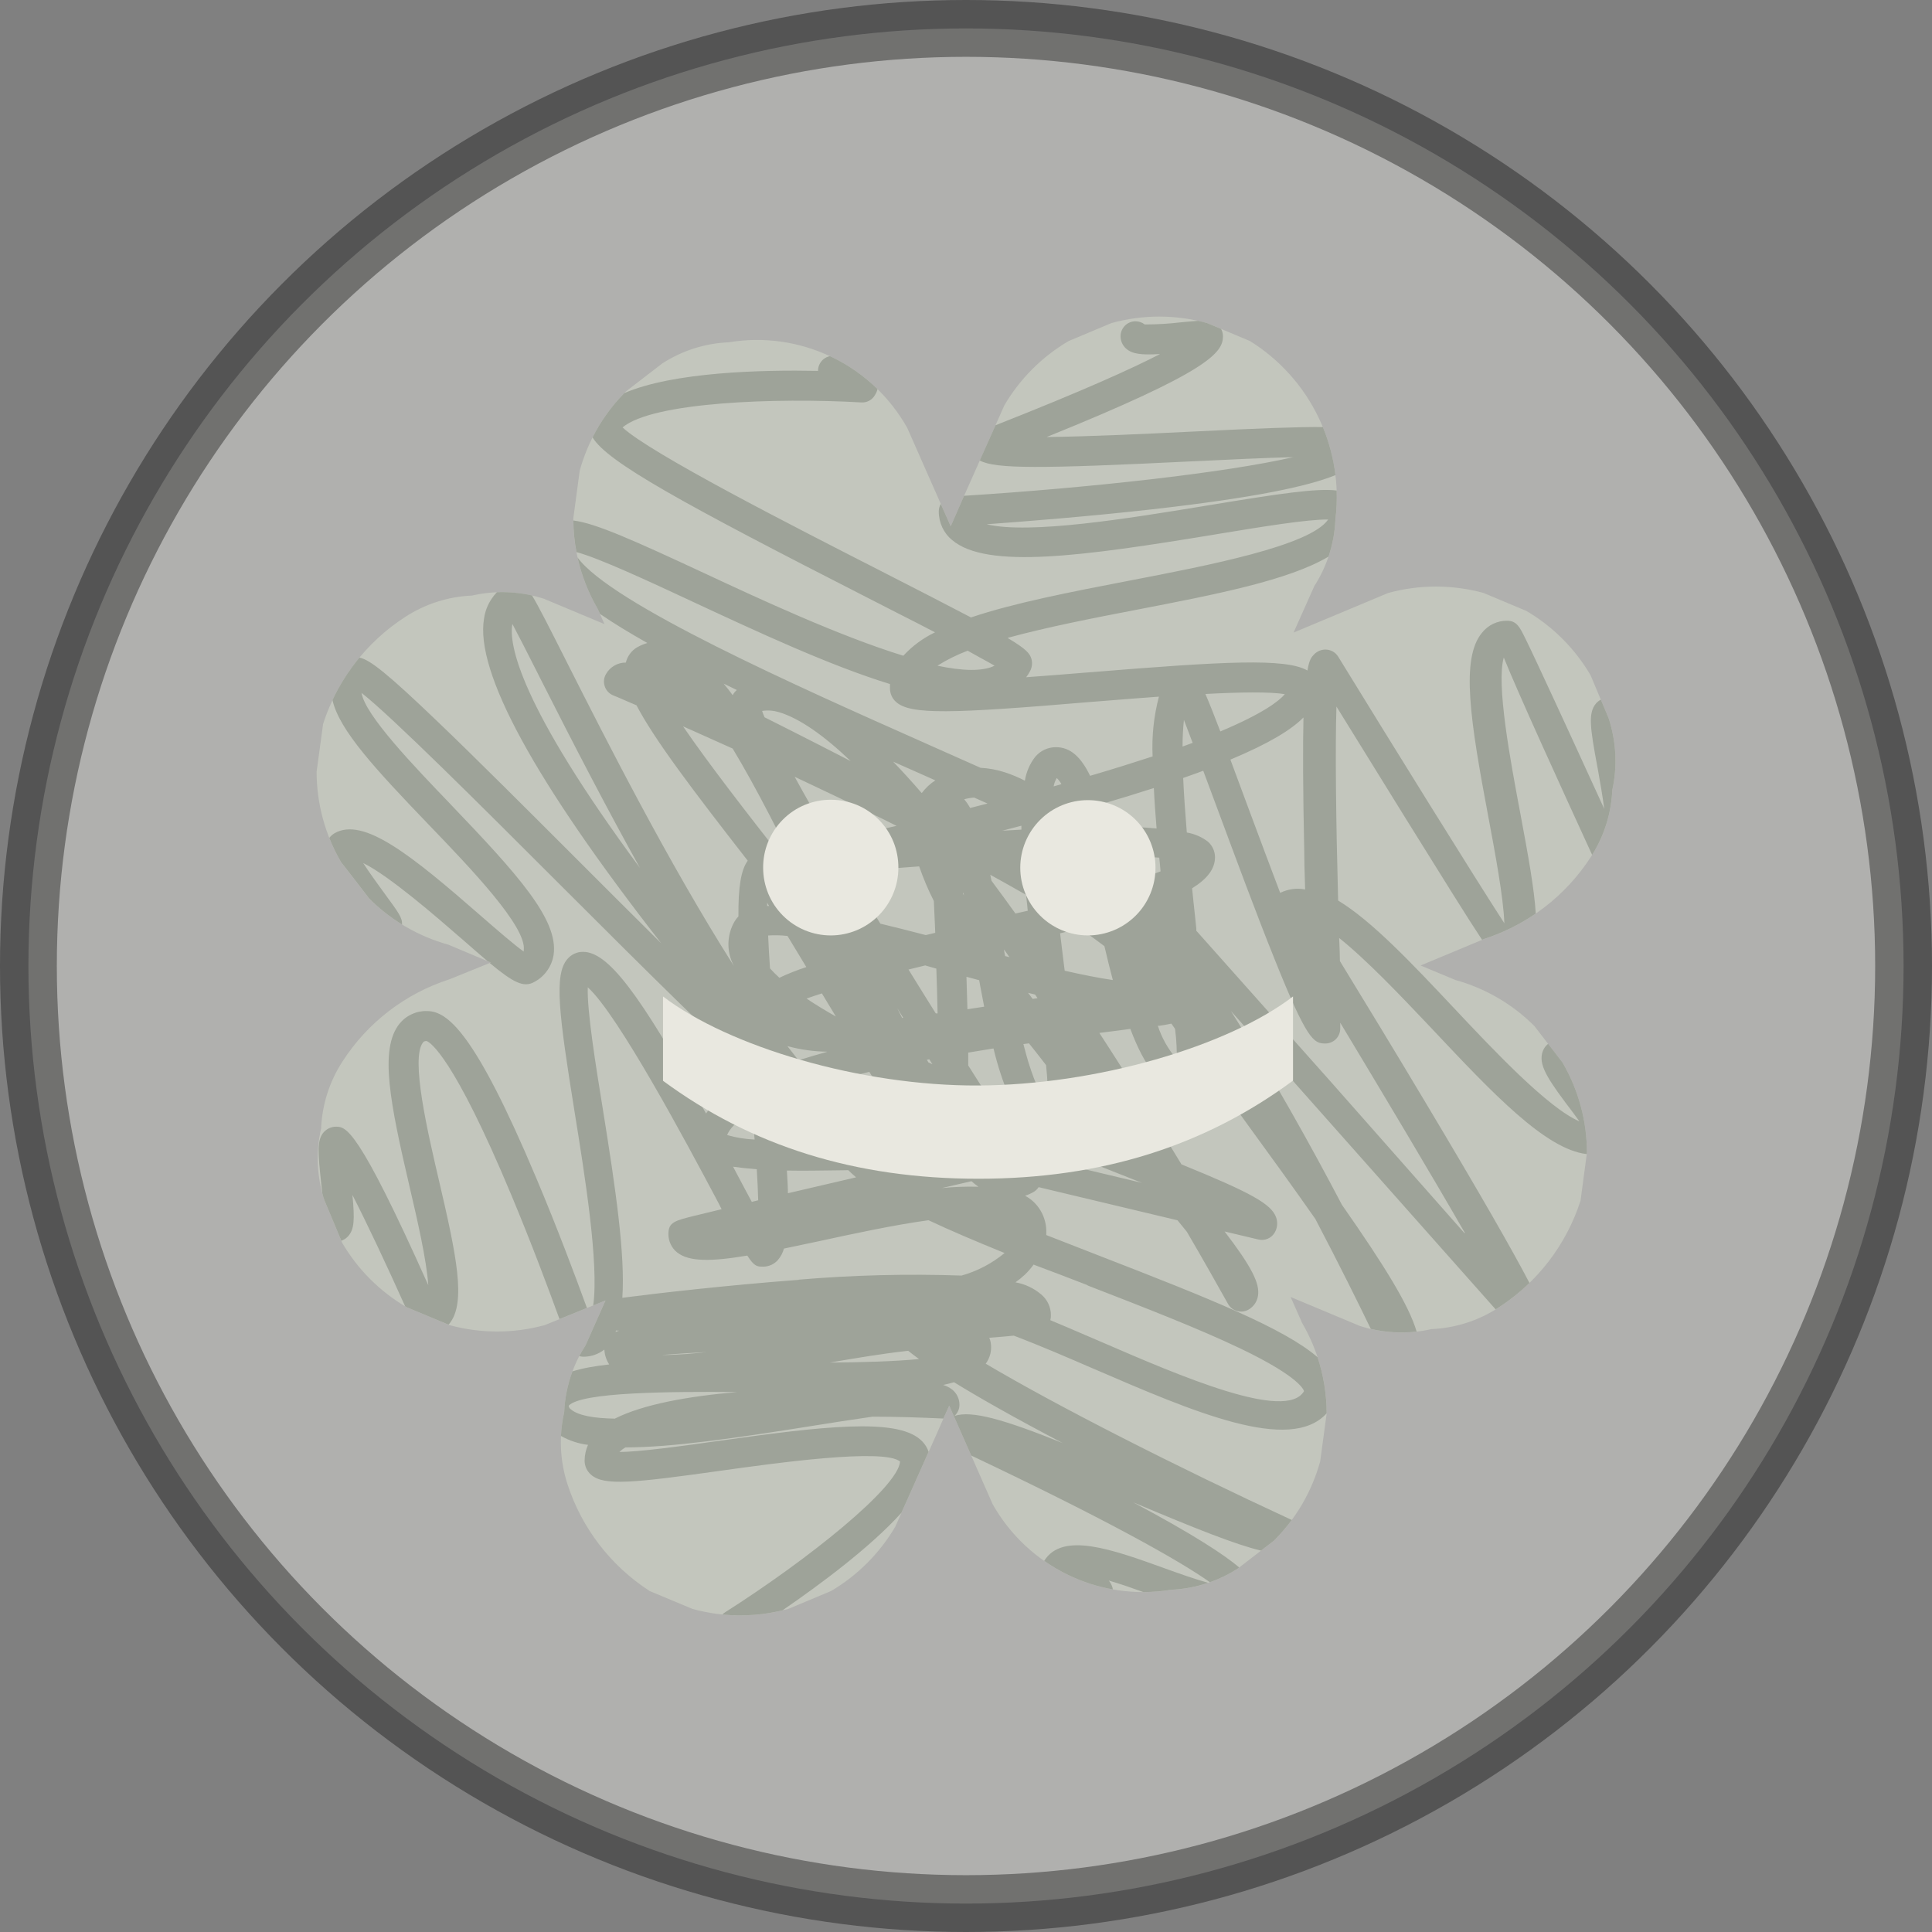 <svg width="34" height="34" viewBox="0 0 34 34" fill="none" xmlns="http://www.w3.org/2000/svg">
<rect x="0" y="0" width="34" height="34" fill="#808080" stroke="none"/>
<circle opacity="0.4" cx="17" cy="17" r="16.5" fill="#F7F7F2" stroke="#121212"/>
<g clip-path="url(#clip0_880_9646)">
<path d="M28.308 12.637C28.203 12.385 28.098 12.134 27.992 11.884C27.718 11.416 27.329 11.026 26.861 10.751L26.108 10.435C25.559 10.285 24.98 10.285 24.431 10.435L22.765 11.132L22.828 10.99C22.923 10.779 23.02 10.56 23.116 10.345L23.127 10.318C23.354 9.967 23.483 9.562 23.502 9.144C23.576 8.531 23.474 7.909 23.207 7.353C22.941 6.796 22.52 6.327 21.996 6.001L21.242 5.685C20.692 5.534 20.111 5.534 19.56 5.685L18.808 6.001C18.34 6.275 17.95 6.665 17.675 7.133L17.479 7.575C17.299 7.977 17.12 8.378 16.942 8.78C16.872 8.941 16.802 9.102 16.731 9.263C16.476 8.686 16.221 8.108 15.966 7.53C15.66 6.986 15.195 6.55 14.633 6.281C14.07 6.011 13.439 5.921 12.824 6.024C12.407 6.041 12.002 6.171 11.652 6.398L11.012 6.891C10.627 7.277 10.347 7.757 10.202 8.283C10.164 8.563 10.127 8.844 10.089 9.124C10.088 9.684 10.237 10.233 10.52 10.716C10.559 10.806 10.598 10.894 10.637 10.983L9.569 10.536C9.161 10.405 8.725 10.385 8.308 10.481C7.89 10.498 7.485 10.628 7.134 10.855C6.448 11.297 5.936 11.963 5.686 12.74L5.572 13.581C5.572 14.141 5.721 14.69 6.003 15.173C6.167 15.384 6.332 15.594 6.496 15.812C6.882 16.198 7.362 16.478 7.888 16.624L8.638 16.939L7.91 17.234C7.133 17.484 6.466 17.996 6.025 18.684C5.798 19.034 5.669 19.439 5.651 19.857C5.556 20.274 5.575 20.71 5.707 21.119L6.022 21.872C6.296 22.34 6.685 22.729 7.153 23.003L7.907 23.319C8.458 23.47 9.039 23.47 9.589 23.319L10.656 22.886L10.602 23.007L10.316 23.651L10.303 23.678C10.076 24.029 9.947 24.434 9.929 24.852C9.834 25.27 9.854 25.706 9.985 26.114C10.236 26.891 10.748 27.557 11.434 28L12.188 28.315C12.738 28.466 13.319 28.466 13.87 28.315L14.624 28C15.091 27.725 15.48 27.335 15.755 26.868C15.821 26.72 15.886 26.573 15.952 26.425C16.131 26.024 16.31 25.622 16.49 25.221C16.56 25.059 16.631 24.898 16.705 24.737L17.469 26.471C17.775 27.014 18.241 27.45 18.803 27.719C19.365 27.989 19.997 28.079 20.612 27.978C21.029 27.959 21.434 27.83 21.785 27.603L22.423 27.11C22.809 26.724 23.088 26.244 23.233 25.718L23.347 24.876C23.347 24.317 23.198 23.767 22.916 23.284C22.849 23.131 22.781 22.978 22.713 22.825L23.93 23.334C24.338 23.466 24.774 23.485 25.192 23.39C25.609 23.372 26.014 23.243 26.365 23.016C27.052 22.574 27.564 21.907 27.815 21.13C27.852 20.85 27.889 20.572 27.927 20.289C27.928 19.729 27.779 19.179 27.496 18.697L27.003 18.057C26.617 17.671 26.138 17.391 25.611 17.246L25 16.991L26.115 16.526C26.892 16.275 27.558 15.762 28 15.075C28.227 14.725 28.356 14.32 28.374 13.903C28.466 13.482 28.443 13.045 28.308 12.637Z" fill="#C3C6BD"/>
<path fill-rule="evenodd" clip-rule="evenodd" d="M28.172 12.312C28.217 12.42 28.262 12.528 28.308 12.636C28.443 13.045 28.466 13.482 28.374 13.902C28.356 14.308 28.234 14.702 28.019 15.045C27.471 13.85 26.723 12.214 26.464 11.571C26.329 12.038 26.578 13.374 26.75 14.287C26.896 15.065 27.001 15.649 27.027 16.077C26.748 16.268 26.441 16.42 26.115 16.525L26.082 16.539C25.836 16.169 25.429 15.514 24.709 14.357C24.284 13.672 23.858 12.982 23.557 12.495L23.519 12.434C23.496 13.171 23.511 14.447 23.549 15.848C24.144 16.208 24.842 16.948 25.603 17.757C26.282 18.479 27.242 19.498 27.795 19.734L27.69 19.59C27.261 19.026 27.09 18.775 27.136 18.549C27.145 18.505 27.163 18.464 27.189 18.427C27.205 18.406 27.224 18.386 27.244 18.369L27.496 18.696C27.779 19.179 27.928 19.729 27.927 20.288C27.926 20.295 27.925 20.302 27.924 20.31C27.201 20.229 26.268 19.239 25.219 18.125C25.197 18.101 25.174 18.077 25.151 18.053C24.665 17.54 24.058 16.899 23.567 16.507C23.568 16.554 23.57 16.602 23.573 16.65C23.576 16.738 23.58 16.825 23.58 16.913C23.991 17.584 24.538 18.483 25.078 19.387C26.084 21.07 26.627 22.023 26.916 22.578C26.748 22.74 26.564 22.887 26.365 23.015C26.351 23.025 26.336 23.034 26.321 23.043L21.663 17.793C22.398 18.954 23.075 20.173 23.616 21.203C24.371 22.282 24.8 22.982 24.93 23.434C24.661 23.464 24.388 23.448 24.124 23.387C23.906 22.936 23.567 22.25 23.148 21.452C22.761 20.898 22.341 20.32 21.968 19.808C21.717 19.463 21.48 19.135 21.257 18.825C21.249 18.93 21.21 19.03 21.145 19.113C21.115 19.146 21.079 19.172 21.038 19.19C20.997 19.209 20.954 19.218 20.909 19.218C20.456 19.218 20.143 18.774 19.892 18.107L19.698 18.133L19.347 18.178C19.883 19 20.372 19.799 20.792 20.491C22.028 20.994 22.376 21.191 22.458 21.425C22.473 21.468 22.479 21.514 22.475 21.56C22.471 21.605 22.457 21.65 22.434 21.689C22.406 21.738 22.363 21.777 22.311 21.799C22.258 21.822 22.201 21.826 22.145 21.813L21.551 21.672C22.017 22.281 22.177 22.586 22.138 22.807C22.13 22.857 22.111 22.904 22.082 22.946C22.053 22.987 22.016 23.022 21.972 23.047C21.942 23.064 21.909 23.075 21.874 23.08C21.84 23.084 21.805 23.081 21.771 23.072C21.737 23.063 21.706 23.047 21.678 23.026C21.651 23.004 21.628 22.977 21.611 22.946C21.412 22.591 21.169 22.159 20.886 21.676L20.722 21.475L18.278 20.892C18.255 20.927 18.225 20.956 18.189 20.977C18.142 21.004 18.092 21.026 18.04 21.043C18.077 21.063 18.112 21.086 18.145 21.112C18.232 21.181 18.3 21.27 18.347 21.37C18.393 21.471 18.416 21.581 18.413 21.691V21.735C18.747 21.866 19.072 21.992 19.377 22.111C21.278 22.848 22.604 23.379 23.187 23.885C23.292 24.202 23.346 24.535 23.347 24.872C22.704 25.581 21.015 24.852 19.232 24.082L19.231 24.082C18.812 23.9 18.315 23.685 17.84 23.505C17.718 23.518 17.576 23.53 17.41 23.542C17.432 23.596 17.442 23.652 17.442 23.71C17.442 23.814 17.409 23.915 17.347 23.999C18.625 24.756 20.721 25.819 22.733 26.749C22.639 26.876 22.535 26.997 22.423 27.11L22.192 27.288C21.75 27.184 21.055 26.907 19.939 26.437C21.019 27.013 21.546 27.363 21.808 27.584L21.785 27.603C21.63 27.703 21.465 27.784 21.293 27.845C20.754 27.462 19.46 26.737 17.092 25.615L16.705 24.737C16.67 24.812 16.636 24.888 16.602 24.964C16.19 24.945 15.768 24.931 15.356 24.931C15.008 24.98 14.623 25.041 14.273 25.097C12.942 25.309 11.822 25.472 11.005 25.472C10.967 25.495 10.932 25.522 10.9 25.552C11.253 25.552 12 25.448 12.62 25.361C14.493 25.097 15.758 24.953 16.194 25.332C16.248 25.378 16.292 25.435 16.322 25.499C16.33 25.516 16.336 25.533 16.342 25.55C16.212 25.842 16.082 26.133 15.952 26.425C15.922 26.491 15.893 26.557 15.863 26.623C15.323 27.222 14.451 27.872 13.778 28.334C13.792 28.332 13.805 28.33 13.818 28.328C13.456 28.421 13.082 28.449 12.713 28.413C12.728 28.397 12.745 28.383 12.763 28.372C14.226 27.442 15.804 26.175 15.84 25.721C15.557 25.48 13.623 25.751 12.686 25.882C11.146 26.098 10.63 26.152 10.403 25.954C10.367 25.923 10.338 25.885 10.318 25.842C10.299 25.799 10.288 25.753 10.288 25.706C10.289 25.61 10.309 25.515 10.348 25.427C10.18 25.407 10.018 25.353 9.872 25.27C9.879 25.129 9.897 24.989 9.929 24.852C9.939 24.605 9.989 24.363 10.074 24.134C10.249 24.079 10.465 24.04 10.721 24.012C10.67 23.934 10.64 23.843 10.636 23.75C10.531 23.832 10.401 23.877 10.267 23.876C10.242 23.876 10.217 23.872 10.194 23.865C10.227 23.801 10.264 23.739 10.303 23.678L10.316 23.651L10.602 23.007L10.656 22.886L10.439 22.974C10.44 22.974 10.44 22.974 10.44 22.973C10.542 22.234 10.29 20.674 10.113 19.575C9.833 17.838 9.749 17.154 9.983 16.88C10.017 16.839 10.059 16.806 10.107 16.784C10.155 16.762 10.207 16.75 10.26 16.751C10.693 16.751 11.24 17.446 12.425 19.596C12.577 19.373 12.844 19.172 13.214 18.989L13.198 18.825C12.62 18.314 11.622 17.336 9.806 15.519C8.496 14.209 6.899 12.614 6.363 12.194C6.422 12.584 7.284 13.482 7.926 14.15L7.93 14.155C9.112 15.389 9.83 16.183 9.743 16.8C9.728 16.901 9.69 16.996 9.631 17.079C9.573 17.163 9.496 17.231 9.406 17.279C9.219 17.387 9.036 17.295 8.618 16.947L8.638 16.939L8.579 16.914C8.451 16.806 8.301 16.675 8.124 16.52L8.124 16.52L8.106 16.505C7.689 16.142 6.848 15.411 6.391 15.188C6.497 15.352 6.642 15.551 6.737 15.682C6.75 15.7 6.763 15.717 6.774 15.732L6.774 15.733C7.012 16.057 7.083 16.153 7.075 16.269C6.866 16.14 6.671 15.987 6.496 15.811C6.354 15.623 6.211 15.44 6.069 15.257C6.047 15.229 6.025 15.201 6.003 15.173C5.923 15.036 5.853 14.893 5.795 14.746C5.82 14.713 5.851 14.685 5.887 14.664C6.398 14.37 7.241 15.05 8.469 16.123L8.48 16.133C8.743 16.361 9.052 16.63 9.217 16.746C9.217 16.739 9.217 16.731 9.217 16.723C9.275 16.313 8.276 15.273 7.547 14.515C6.603 13.532 5.972 12.852 5.851 12.32C5.977 12.052 6.137 11.801 6.325 11.573C6.508 11.606 6.822 11.857 7.689 12.687C8.376 13.344 9.289 14.258 10.172 15.141L10.173 15.142C10.631 15.6 11.142 16.111 11.638 16.602C9.404 13.74 8.356 11.819 8.519 10.881C8.537 10.757 8.583 10.639 8.653 10.536C8.68 10.495 8.711 10.457 8.745 10.422C8.952 10.414 9.16 10.433 9.363 10.479C9.474 10.662 9.651 11.01 9.997 11.696L9.998 11.698C10.642 12.971 11.754 15.172 12.915 16.999C12.898 16.965 12.882 16.93 12.868 16.894C12.828 16.784 12.812 16.666 12.822 16.55C12.832 16.433 12.867 16.32 12.926 16.218C12.945 16.185 12.969 16.155 12.995 16.127C12.991 15.614 13.04 15.308 13.159 15.147C12.181 13.892 11.516 13.014 11.201 12.412C11.154 12.392 11.111 12.374 11.072 12.357C10.896 12.28 10.795 12.237 10.79 12.237C10.755 12.222 10.725 12.201 10.699 12.174C10.674 12.146 10.654 12.114 10.643 12.079C10.631 12.043 10.626 12.006 10.63 11.969C10.633 11.932 10.645 11.896 10.664 11.863C10.698 11.801 10.749 11.75 10.811 11.714C10.872 11.678 10.942 11.66 11.014 11.66C11.027 11.605 11.051 11.553 11.085 11.507C11.118 11.461 11.161 11.422 11.21 11.393C11.268 11.36 11.329 11.333 11.393 11.316C11.077 11.138 10.798 10.968 10.559 10.804C10.546 10.775 10.533 10.745 10.519 10.716C10.354 10.433 10.235 10.128 10.164 9.811C10.753 10.621 14.02 12.074 16.279 13.077L16.368 13.117L17.256 13.512C17.403 13.52 17.549 13.547 17.689 13.593C17.808 13.632 17.925 13.681 18.036 13.739C18.061 13.585 18.123 13.44 18.219 13.318C18.264 13.265 18.319 13.222 18.382 13.193C18.445 13.164 18.513 13.149 18.583 13.149C18.836 13.149 19.023 13.32 19.184 13.653C19.598 13.532 19.962 13.417 20.284 13.312C20.267 12.957 20.305 12.603 20.395 12.26C20.071 12.283 19.747 12.309 19.449 12.333C19.37 12.339 19.293 12.345 19.219 12.351C16.726 12.562 16.015 12.581 15.767 12.351C15.734 12.321 15.707 12.285 15.689 12.243C15.671 12.202 15.662 12.158 15.662 12.113V12.038C14.602 11.712 13.355 11.131 12.181 10.585L12.171 10.58C11.433 10.236 10.542 9.821 10.145 9.716C10.11 9.534 10.091 9.348 10.09 9.16C10.484 9.207 11.169 9.517 12.412 10.095C13.359 10.537 14.767 11.192 15.897 11.54C16.055 11.368 16.245 11.229 16.455 11.128C16.249 11.02 16.031 10.909 15.81 10.797C15.621 10.701 15.431 10.604 15.245 10.508C11.99 8.846 10.682 8.127 10.428 7.697C10.573 7.411 10.761 7.148 10.986 6.918C11.855 6.545 13.407 6.507 14.396 6.527C14.395 6.48 14.407 6.434 14.431 6.394C14.465 6.334 14.522 6.29 14.588 6.272C14.594 6.27 14.6 6.269 14.606 6.268C14.615 6.272 14.623 6.276 14.632 6.28C14.934 6.424 15.207 6.617 15.443 6.847C15.434 6.884 15.419 6.92 15.398 6.952C15.374 6.995 15.338 7.029 15.295 7.053C15.252 7.076 15.203 7.086 15.155 7.082C13.662 6.996 11.481 7.075 10.956 7.522C11.446 7.978 13.95 9.256 15.484 10.039C16.192 10.4 16.708 10.667 17.088 10.866C17.843 10.611 18.834 10.419 19.892 10.215C21.245 9.955 23.058 9.605 23.373 9.143C23.021 9.136 22.202 9.271 21.489 9.388C21.453 9.394 21.417 9.4 21.381 9.406C19.057 9.789 17.365 10.022 16.756 9.504C16.681 9.443 16.622 9.366 16.581 9.278C16.541 9.191 16.52 9.095 16.521 8.999C16.521 8.952 16.534 8.907 16.556 8.868C16.615 8.999 16.673 9.131 16.731 9.262C16.801 9.102 16.872 8.941 16.942 8.78C16.95 8.761 16.958 8.743 16.966 8.725C19.169 8.586 21.567 8.32 22.76 8.045C22.25 8.058 21.603 8.089 21.026 8.117L20.973 8.119C18.29 8.251 17.518 8.253 17.242 8.104C17.321 7.927 17.4 7.751 17.479 7.574L17.519 7.484C19.064 6.875 19.93 6.482 20.416 6.23C20.087 6.251 19.922 6.23 19.817 6.134C19.786 6.107 19.762 6.073 19.745 6.036C19.729 5.998 19.72 5.958 19.72 5.917C19.72 5.847 19.748 5.781 19.797 5.731C19.846 5.682 19.913 5.654 19.983 5.654C20.042 5.654 20.099 5.674 20.146 5.71C20.363 5.71 20.579 5.697 20.794 5.671C20.915 5.66 21.009 5.651 21.086 5.646C21.138 5.657 21.19 5.67 21.242 5.685L21.489 5.788C21.492 5.795 21.496 5.802 21.499 5.809C21.514 5.843 21.522 5.88 21.522 5.917C21.522 6.207 21.28 6.535 18.419 7.691C19.155 7.683 20.174 7.635 20.951 7.597C22.173 7.537 22.869 7.511 23.28 7.515C23.392 7.786 23.466 8.071 23.502 8.361C23.02 8.558 22.086 8.758 20.289 8.962C19.16 9.089 18.021 9.178 17.363 9.226C18.113 9.409 19.876 9.12 21.155 8.911C21.2 8.904 21.244 8.896 21.288 8.889C22.525 8.685 23.168 8.59 23.523 8.632C23.529 8.802 23.522 8.973 23.501 9.144C23.492 9.366 23.45 9.585 23.38 9.795C22.678 10.213 21.398 10.461 19.99 10.733L19.984 10.734C19.268 10.872 18.434 11.033 17.731 11.226C18.068 11.426 18.123 11.502 18.152 11.597C18.172 11.67 18.162 11.747 18.126 11.813C18.107 11.85 18.084 11.885 18.059 11.918C18.412 11.893 18.762 11.865 19.087 11.838C19.119 11.836 19.151 11.833 19.182 11.831C21.542 11.639 22.624 11.578 23.009 11.8C23.041 11.605 23.082 11.562 23.122 11.52L23.122 11.52C23.148 11.492 23.18 11.47 23.215 11.454C23.25 11.439 23.288 11.431 23.326 11.431C23.371 11.431 23.415 11.443 23.454 11.464C23.494 11.486 23.526 11.518 23.55 11.556C24.517 13.13 25.914 15.384 26.474 16.248C26.459 15.797 26.307 14.986 26.197 14.401C25.871 12.672 25.703 11.59 26.081 11.135C26.134 11.068 26.201 11.015 26.277 10.978C26.354 10.942 26.437 10.923 26.522 10.924C26.691 10.924 26.745 11.035 26.842 11.233L26.846 11.24C26.898 11.347 26.971 11.499 27.056 11.682C27.226 12.045 27.45 12.53 27.673 13.015C27.874 13.451 28.073 13.887 28.232 14.235C28.203 14.008 28.159 13.764 28.127 13.582C28.123 13.557 28.118 13.533 28.114 13.51C27.981 12.802 27.947 12.548 28.086 12.381C28.11 12.353 28.14 12.33 28.172 12.312ZM6.007 21.835L5.707 21.118C5.694 21.079 5.682 21.039 5.672 20.999C5.666 20.941 5.66 20.886 5.654 20.837C5.593 20.266 5.577 20.061 5.698 19.924C5.725 19.895 5.757 19.871 5.793 19.854C5.83 19.838 5.869 19.829 5.909 19.828C6.087 19.828 6.29 19.828 7.537 22.617C7.508 22.173 7.335 21.429 7.216 20.92L7.211 20.898C6.862 19.404 6.675 18.465 7.028 18.019C7.086 17.946 7.16 17.888 7.245 17.849C7.329 17.809 7.421 17.79 7.514 17.793C7.872 17.793 8.353 18.155 9.44 20.738C9.807 21.607 10.135 22.485 10.329 23.018L9.846 23.214C9.663 22.708 9.351 21.874 9 21.034C7.979 18.588 7.57 18.343 7.508 18.32C7.464 18.321 7.452 18.334 7.444 18.346C7.223 18.625 7.526 19.921 7.726 20.779C8.033 22.093 8.207 22.919 7.912 23.29C7.906 23.298 7.9 23.305 7.893 23.312L7.153 23.003C7.145 22.998 7.137 22.993 7.129 22.988C6.808 22.272 6.467 21.546 6.202 21.029C6.244 21.461 6.235 21.633 6.129 21.753C6.102 21.784 6.069 21.808 6.031 21.825C6.023 21.829 6.015 21.832 6.007 21.835ZM19.584 27.971C19.315 27.923 19.052 27.838 18.803 27.719C18.653 27.647 18.511 27.563 18.376 27.469C18.696 26.951 19.567 27.265 20.489 27.597L20.494 27.599L20.507 27.604C20.736 27.686 21.027 27.79 21.262 27.855C21.052 27.926 20.834 27.967 20.611 27.977C20.449 28.004 20.285 28.017 20.122 28.018C19.911 27.942 19.705 27.87 19.512 27.815C19.538 27.846 19.559 27.882 19.572 27.921C19.578 27.937 19.582 27.954 19.584 27.971ZM9.446 11.816C9.284 11.496 9.131 11.194 9.02 10.986H9.016C8.955 11.331 9.126 12.383 11.262 15.274C10.68 14.228 10.094 13.098 9.513 11.949C9.491 11.904 9.469 11.86 9.446 11.816ZM21.476 12.872C22.237 12.552 22.512 12.334 22.611 12.216C22.356 12.173 21.825 12.18 21.213 12.213C21.278 12.362 21.362 12.573 21.476 12.872ZM19.418 19.977C19.267 19.797 19.117 19.614 18.966 19.43C18.967 19.548 18.952 19.665 18.922 19.779L18.979 19.803L19.037 19.796C19.087 19.792 19.137 19.802 19.181 19.824C19.225 19.847 19.262 19.882 19.288 19.924L19.418 19.977ZM13.852 20.669C13.859 20.787 13.866 20.897 13.866 20.999L15.066 20.719C15.016 20.677 14.97 20.634 14.928 20.593C14.889 20.594 14.852 20.595 14.815 20.595C14.434 20.601 14.115 20.605 13.848 20.6C13.849 20.623 13.851 20.646 13.852 20.669ZM13.709 12.533C13.613 12.504 13.512 12.496 13.413 12.511H13.412C13.422 12.543 13.436 12.582 13.455 12.623C13.754 12.772 14.082 12.939 14.445 13.124L14.971 13.394C14.498 12.941 14.066 12.639 13.709 12.533ZM16.964 15.759L16.957 15.723H16.956C16.953 15.719 16.951 15.714 16.948 15.709C16.948 15.716 16.948 15.722 16.948 15.728L16.964 15.759ZM17.67 16.709C17.67 16.737 17.676 16.764 17.682 16.792C17.685 16.803 17.687 16.814 17.689 16.825L17.764 16.844L17.67 16.709ZM17.449 15.5C17.59 15.689 17.73 15.881 17.87 16.076L18.087 16.028C18.076 15.932 18.067 15.84 18.058 15.748C18.02 15.726 17.981 15.704 17.941 15.682C17.78 15.591 17.611 15.495 17.427 15.395L17.449 15.5ZM17.975 14.6V14.531L17.639 14.619L17.975 14.6ZM19.211 15.641C19.087 15.637 18.964 15.624 18.842 15.601L18.84 15.602C18.895 15.635 18.945 15.667 18.995 15.698C19.029 15.72 19.061 15.741 19.095 15.761L19.229 15.724C19.226 15.71 19.223 15.697 19.22 15.683C19.217 15.669 19.215 15.655 19.211 15.641ZM16.968 14.066C17.008 14.113 17.043 14.165 17.073 14.219L17.379 14.141L17.143 14.036C17.084 14.04 17.025 14.05 16.968 14.066ZM16.5 17.834C16.495 17.581 16.488 17.319 16.478 17.046L16.282 16.99L15.988 17.062C16.145 17.316 16.304 17.573 16.468 17.834H16.5ZM16.354 18.642L16.312 18.65L16.339 18.697L16.409 18.729C16.404 18.721 16.399 18.713 16.394 18.705C16.381 18.684 16.368 18.663 16.354 18.642ZM15.79 17.742L15.876 17.914L15.895 17.912L15.79 17.742ZM14.194 17.573C14.35 17.678 14.523 17.783 14.71 17.889L14.708 17.886C14.658 17.805 14.611 17.726 14.564 17.648C14.53 17.592 14.497 17.537 14.464 17.482C14.366 17.513 14.276 17.544 14.194 17.573ZM14.052 18.66C14.212 18.609 14.38 18.559 14.557 18.51L14.555 18.508C14.319 18.505 14.085 18.472 13.857 18.41C13.922 18.495 13.988 18.579 14.052 18.66ZM15.657 19.455C15.546 19.27 15.427 19.071 15.301 18.866L15.299 18.863C14.962 18.942 14.672 19.02 14.421 19.099C14.577 19.274 14.744 19.44 14.92 19.595C14.949 19.591 14.979 19.591 15.007 19.595L15.869 19.806C15.803 19.696 15.732 19.578 15.657 19.455ZM17.012 19.896L17.061 19.962L17.183 19.954C17.142 19.894 17.104 19.831 17.064 19.767C17.05 19.746 17.037 19.724 17.024 19.703C17.022 19.726 17.02 19.749 17.019 19.771C17.015 19.815 17.012 19.856 17.012 19.896ZM17.039 18.524V18.75C17.112 18.867 17.186 18.984 17.263 19.103L17.765 19.314C17.648 19.034 17.554 18.746 17.484 18.451L17.039 18.524ZM17.02 17.592C17.021 17.649 17.023 17.706 17.025 17.761L17.32 17.716C17.297 17.601 17.275 17.482 17.252 17.361C17.246 17.324 17.239 17.287 17.232 17.25L17.008 17.19C17.012 17.33 17.016 17.464 17.02 17.592ZM18.216 17.503L18.092 17.472L18.173 17.579L18.259 17.566L18.216 17.503ZM18.737 17.083C18.732 17.045 18.727 17.006 18.722 16.966C18.701 16.796 18.678 16.613 18.656 16.425L18.998 16.335C19.172 16.453 19.313 16.558 19.436 16.651C19.485 16.861 19.533 17.056 19.584 17.247C19.353 17.214 19.057 17.156 18.737 17.083ZM20.206 15.416C20.23 15.407 20.254 15.398 20.278 15.389C20.327 15.37 20.375 15.352 20.424 15.335C20.417 15.253 20.41 15.173 20.401 15.093C20.28 15.085 20.142 15.075 19.99 15.075C19.998 15.11 20.001 15.145 19.999 15.18L20.206 15.416ZM18.597 13.692C18.57 13.738 18.551 13.787 18.542 13.839L18.653 13.808L18.678 13.797C18.657 13.758 18.63 13.723 18.597 13.692ZM16.221 13.957C16.051 13.761 15.884 13.576 15.718 13.404L16.161 13.6L16.46 13.733C16.368 13.793 16.287 13.869 16.221 13.957ZM15.778 14.534L15.518 14.404L15.512 14.402C14.994 14.148 14.472 13.899 13.985 13.67C14.164 13.998 14.379 14.376 14.621 14.79C14.669 14.78 14.726 14.767 14.792 14.753C15.023 14.703 15.365 14.628 15.778 14.534ZM15.504 15.297C15.269 15.315 15.085 15.329 14.941 15.337L14.937 15.335C15.109 15.628 15.294 15.935 15.493 16.255C15.74 16.314 16.006 16.381 16.292 16.456L16.459 16.416C16.456 16.348 16.453 16.279 16.45 16.21C16.445 16.093 16.44 15.975 16.434 15.856C16.334 15.659 16.248 15.455 16.176 15.247L15.775 15.277C15.678 15.284 15.588 15.291 15.504 15.297ZM14.19 17.019L13.86 16.473L13.854 16.471C13.742 16.458 13.63 16.456 13.518 16.463C13.525 16.644 13.537 16.84 13.551 17.042C13.603 17.1 13.658 17.155 13.716 17.207C13.87 17.134 14.028 17.072 14.19 17.019ZM13.944 19.352C13.896 19.347 13.85 19.334 13.807 19.312L13.749 19.332C13.773 19.605 13.795 19.854 13.813 20.081C13.975 20.085 14.15 20.084 14.338 20.083C14.437 20.082 14.539 20.081 14.644 20.081V20.048C14.393 19.834 14.159 19.602 13.944 19.352ZM17.831 19.91L17.76 19.88L17.782 19.91H17.831ZM18.443 19.452C18.445 19.215 18.434 18.979 18.409 18.744C18.37 18.694 18.332 18.645 18.294 18.596C18.233 18.518 18.172 18.439 18.108 18.361L18.01 18.374C18.016 18.399 18.023 18.424 18.03 18.449C18.052 18.531 18.074 18.614 18.097 18.69C18.236 19.134 18.354 19.345 18.443 19.452ZM19.492 14.549C19.454 14.406 19.416 14.274 19.377 14.153C19.716 14.054 20.024 13.959 20.306 13.868C20.316 14.089 20.333 14.326 20.354 14.58C20.107 14.555 19.82 14.547 19.492 14.549ZM20.811 13.138L20.991 13.072L20.985 13.064C20.96 12.998 20.936 12.934 20.913 12.874C20.884 12.799 20.858 12.729 20.835 12.668C20.819 12.824 20.811 12.981 20.811 13.138ZM17.248 11.573C17.184 11.537 17.114 11.499 17.039 11.457L17.033 11.45C16.846 11.52 16.666 11.609 16.497 11.715C16.932 11.808 17.293 11.82 17.503 11.715C17.433 11.674 17.347 11.627 17.248 11.573ZM12.894 12.234C12.912 12.199 12.937 12.168 12.967 12.143L12.736 12.031C12.789 12.095 12.842 12.162 12.894 12.234ZM14.197 15.658C13.764 14.763 13.315 13.872 12.894 13.174H12.895C12.647 13.062 12.414 12.958 12.197 12.861C12.137 12.835 12.078 12.808 12.021 12.783C12.476 13.449 13.152 14.316 13.708 15.027C13.876 15.243 14.039 15.454 14.197 15.658ZM13.524 15.925C13.516 15.912 13.509 15.899 13.501 15.887V15.944H13.536C13.532 15.938 13.528 15.931 13.524 15.925ZM13.241 19.587L13.239 19.568L13.24 19.566C12.94 19.737 12.834 19.879 12.796 19.975C12.953 20.021 13.116 20.047 13.28 20.054C13.267 19.9 13.254 19.744 13.241 19.587ZM13.343 21.123C13.339 20.959 13.33 20.774 13.318 20.579L13.319 20.577C13.15 20.564 13.013 20.548 12.901 20.532L13.056 20.825L13.23 21.151L13.343 21.123ZM10.833 23.438C10.852 23.431 10.873 23.425 10.895 23.418L10.84 23.415C10.837 23.423 10.835 23.43 10.833 23.438ZM10.045 24.801C10.175 24.912 10.455 24.96 10.824 24.966L10.825 24.963C11.323 24.713 12.114 24.571 12.975 24.498C11.803 24.488 10.228 24.497 10.008 24.738C10.009 24.751 10.013 24.763 10.02 24.774C10.026 24.785 10.035 24.794 10.045 24.801ZM12.438 23.794C12.152 23.809 11.887 23.826 11.665 23.844L11.664 23.846C11.782 23.846 11.917 23.838 12.086 23.828L12.089 23.827C12.2 23.819 12.317 23.807 12.438 23.794ZM10.952 22.839C11.543 22.762 12.78 22.619 14.058 22.523L14.057 22.52C15.01 22.439 15.966 22.415 16.922 22.448C17.199 22.37 17.457 22.235 17.679 22.051C17.174 21.846 16.726 21.656 16.34 21.474C15.727 21.558 15.026 21.71 14.431 21.839L14.427 21.84C14.354 21.855 14.283 21.87 14.213 21.885C14.067 21.916 13.928 21.946 13.796 21.973C13.776 22.047 13.74 22.115 13.691 22.173C13.659 22.21 13.619 22.239 13.574 22.26C13.529 22.28 13.481 22.291 13.431 22.291C13.325 22.291 13.276 22.291 13.151 22.096C12.516 22.203 12.127 22.207 11.917 22.041C11.868 22.002 11.829 21.953 11.803 21.897C11.776 21.841 11.763 21.78 11.763 21.718C11.763 21.507 11.87 21.481 12.267 21.385L12.699 21.28C12.668 21.216 12.633 21.148 12.594 21.076C12.108 20.162 10.883 17.862 10.344 17.375C10.328 17.782 10.486 18.761 10.607 19.507C10.84 20.953 11.003 22.084 10.952 22.839ZM14.603 23.979C15.171 23.975 15.745 23.959 16.173 23.917C16.101 23.864 16.038 23.816 15.983 23.772C15.558 23.817 15.051 23.902 14.603 23.979ZM16.804 24.912L16.791 24.921L16.797 24.918C17.1 24.817 17.67 24.98 18.701 25.395C17.848 24.948 17.235 24.599 16.789 24.325C16.73 24.343 16.666 24.358 16.598 24.373C16.658 24.39 16.714 24.42 16.763 24.459C16.801 24.491 16.832 24.531 16.853 24.577C16.874 24.622 16.885 24.671 16.885 24.721C16.885 24.757 16.878 24.792 16.864 24.825C16.85 24.857 16.829 24.887 16.804 24.912ZM21.83 23.732C21.1 23.383 20.147 23.012 19.137 22.621L19.142 22.618C18.809 22.489 18.492 22.368 18.189 22.255C18.144 22.319 18.092 22.378 18.035 22.433C17.983 22.481 17.928 22.526 17.87 22.567C18.036 22.596 18.192 22.669 18.321 22.778C18.375 22.822 18.418 22.878 18.448 22.94C18.478 23.003 18.494 23.072 18.494 23.142C18.495 23.172 18.491 23.203 18.484 23.233C18.68 23.314 18.879 23.4 19.084 23.488C19.184 23.531 19.286 23.575 19.389 23.619L19.396 23.622C20.765 24.214 22.633 25.021 22.948 24.483L22.948 24.482C22.946 24.474 22.903 24.246 21.83 23.732ZM16.574 20.908L17.096 20.787C17.137 20.823 17.177 20.855 17.218 20.885C17.003 20.879 16.788 20.887 16.574 20.908ZM18.939 20.358L18.551 20.448L20.095 20.816C19.851 20.719 19.602 20.621 19.36 20.525L18.939 20.358ZM20.376 18.052C20.445 18.265 20.556 18.462 20.702 18.632L20.709 18.629C20.712 18.498 20.706 18.314 20.679 18.106L20.614 18.014C20.554 18.028 20.481 18.04 20.404 18.052H20.376ZM23.395 19.009L25.772 21.701L25.78 21.698C25.181 20.657 24.361 19.286 23.586 17.998V18.09C23.587 18.126 23.581 18.161 23.569 18.194C23.556 18.228 23.537 18.258 23.513 18.284C23.488 18.309 23.459 18.329 23.426 18.343C23.393 18.357 23.358 18.364 23.323 18.364C23.117 18.364 23.001 18.304 22.428 16.873C22.118 16.103 21.751 15.114 21.428 14.243L21.175 13.564C21.064 13.605 20.946 13.648 20.822 13.691C20.835 13.992 20.859 14.32 20.886 14.651C21.021 14.673 21.149 14.729 21.258 14.812C21.297 14.847 21.328 14.888 21.349 14.935C21.37 14.982 21.382 15.033 21.382 15.085C21.382 15.288 21.251 15.463 20.979 15.633C20.995 15.799 21.013 15.96 21.029 16.109C21.037 16.19 21.045 16.268 21.053 16.341V16.379L23.395 19.009ZM22.006 14.319C22.165 14.745 22.347 15.235 22.529 15.713L22.537 15.709C22.671 15.645 22.822 15.625 22.968 15.653C22.967 15.583 22.965 15.513 22.962 15.442C22.957 15.296 22.953 15.149 22.953 15.003C22.929 13.877 22.927 13.129 22.939 12.626C22.726 12.842 22.337 13.082 21.653 13.368C21.682 13.447 21.713 13.529 21.745 13.616C21.796 13.752 21.85 13.899 21.909 14.058C21.94 14.142 21.972 14.229 22.006 14.319Z" fill="#9EA399"/>
<path d="M14.626 14.074C14.782 14.075 14.937 14.106 15.082 14.166C15.226 14.227 15.357 14.315 15.467 14.427C15.577 14.538 15.664 14.67 15.723 14.815C15.781 14.959 15.811 15.115 15.81 15.271C15.81 15.587 15.684 15.89 15.461 16.113C15.238 16.336 14.935 16.462 14.62 16.462C14.304 16.462 14.001 16.336 13.778 16.113C13.555 15.89 13.43 15.587 13.43 15.271C13.429 15.114 13.459 14.958 13.519 14.812C13.579 14.666 13.667 14.534 13.778 14.423C13.889 14.311 14.021 14.223 14.167 14.163C14.313 14.104 14.469 14.073 14.626 14.074ZM20.335 15.271C20.335 15.587 20.21 15.89 19.987 16.113C19.764 16.336 19.461 16.462 19.145 16.462C18.83 16.462 18.527 16.336 18.304 16.113C18.081 15.89 17.955 15.587 17.955 15.271C17.955 14.955 18.081 14.652 18.304 14.429C18.527 14.206 18.83 14.081 19.145 14.081C19.461 14.081 19.764 14.206 19.987 14.429C20.21 14.652 20.335 14.955 20.335 15.271Z" fill="#E9E8E0"/>
<path d="M11.668 19.02V17.536C12.824 18.419 15.146 19.114 17.218 19.103C19.29 19.093 21.601 18.419 22.755 17.536V19.017C21.201 20.165 19.39 20.744 17.218 20.744C15.045 20.744 13.222 20.166 11.668 19.02Z" fill="#E9E8E0"/>
</g>
<defs>
<clipPath id="clip0_880_9646">
<rect width="22.857" height="22.857" fill="white" transform="translate(5.572 5.572)"/>
</clipPath>
</defs>
</svg>
